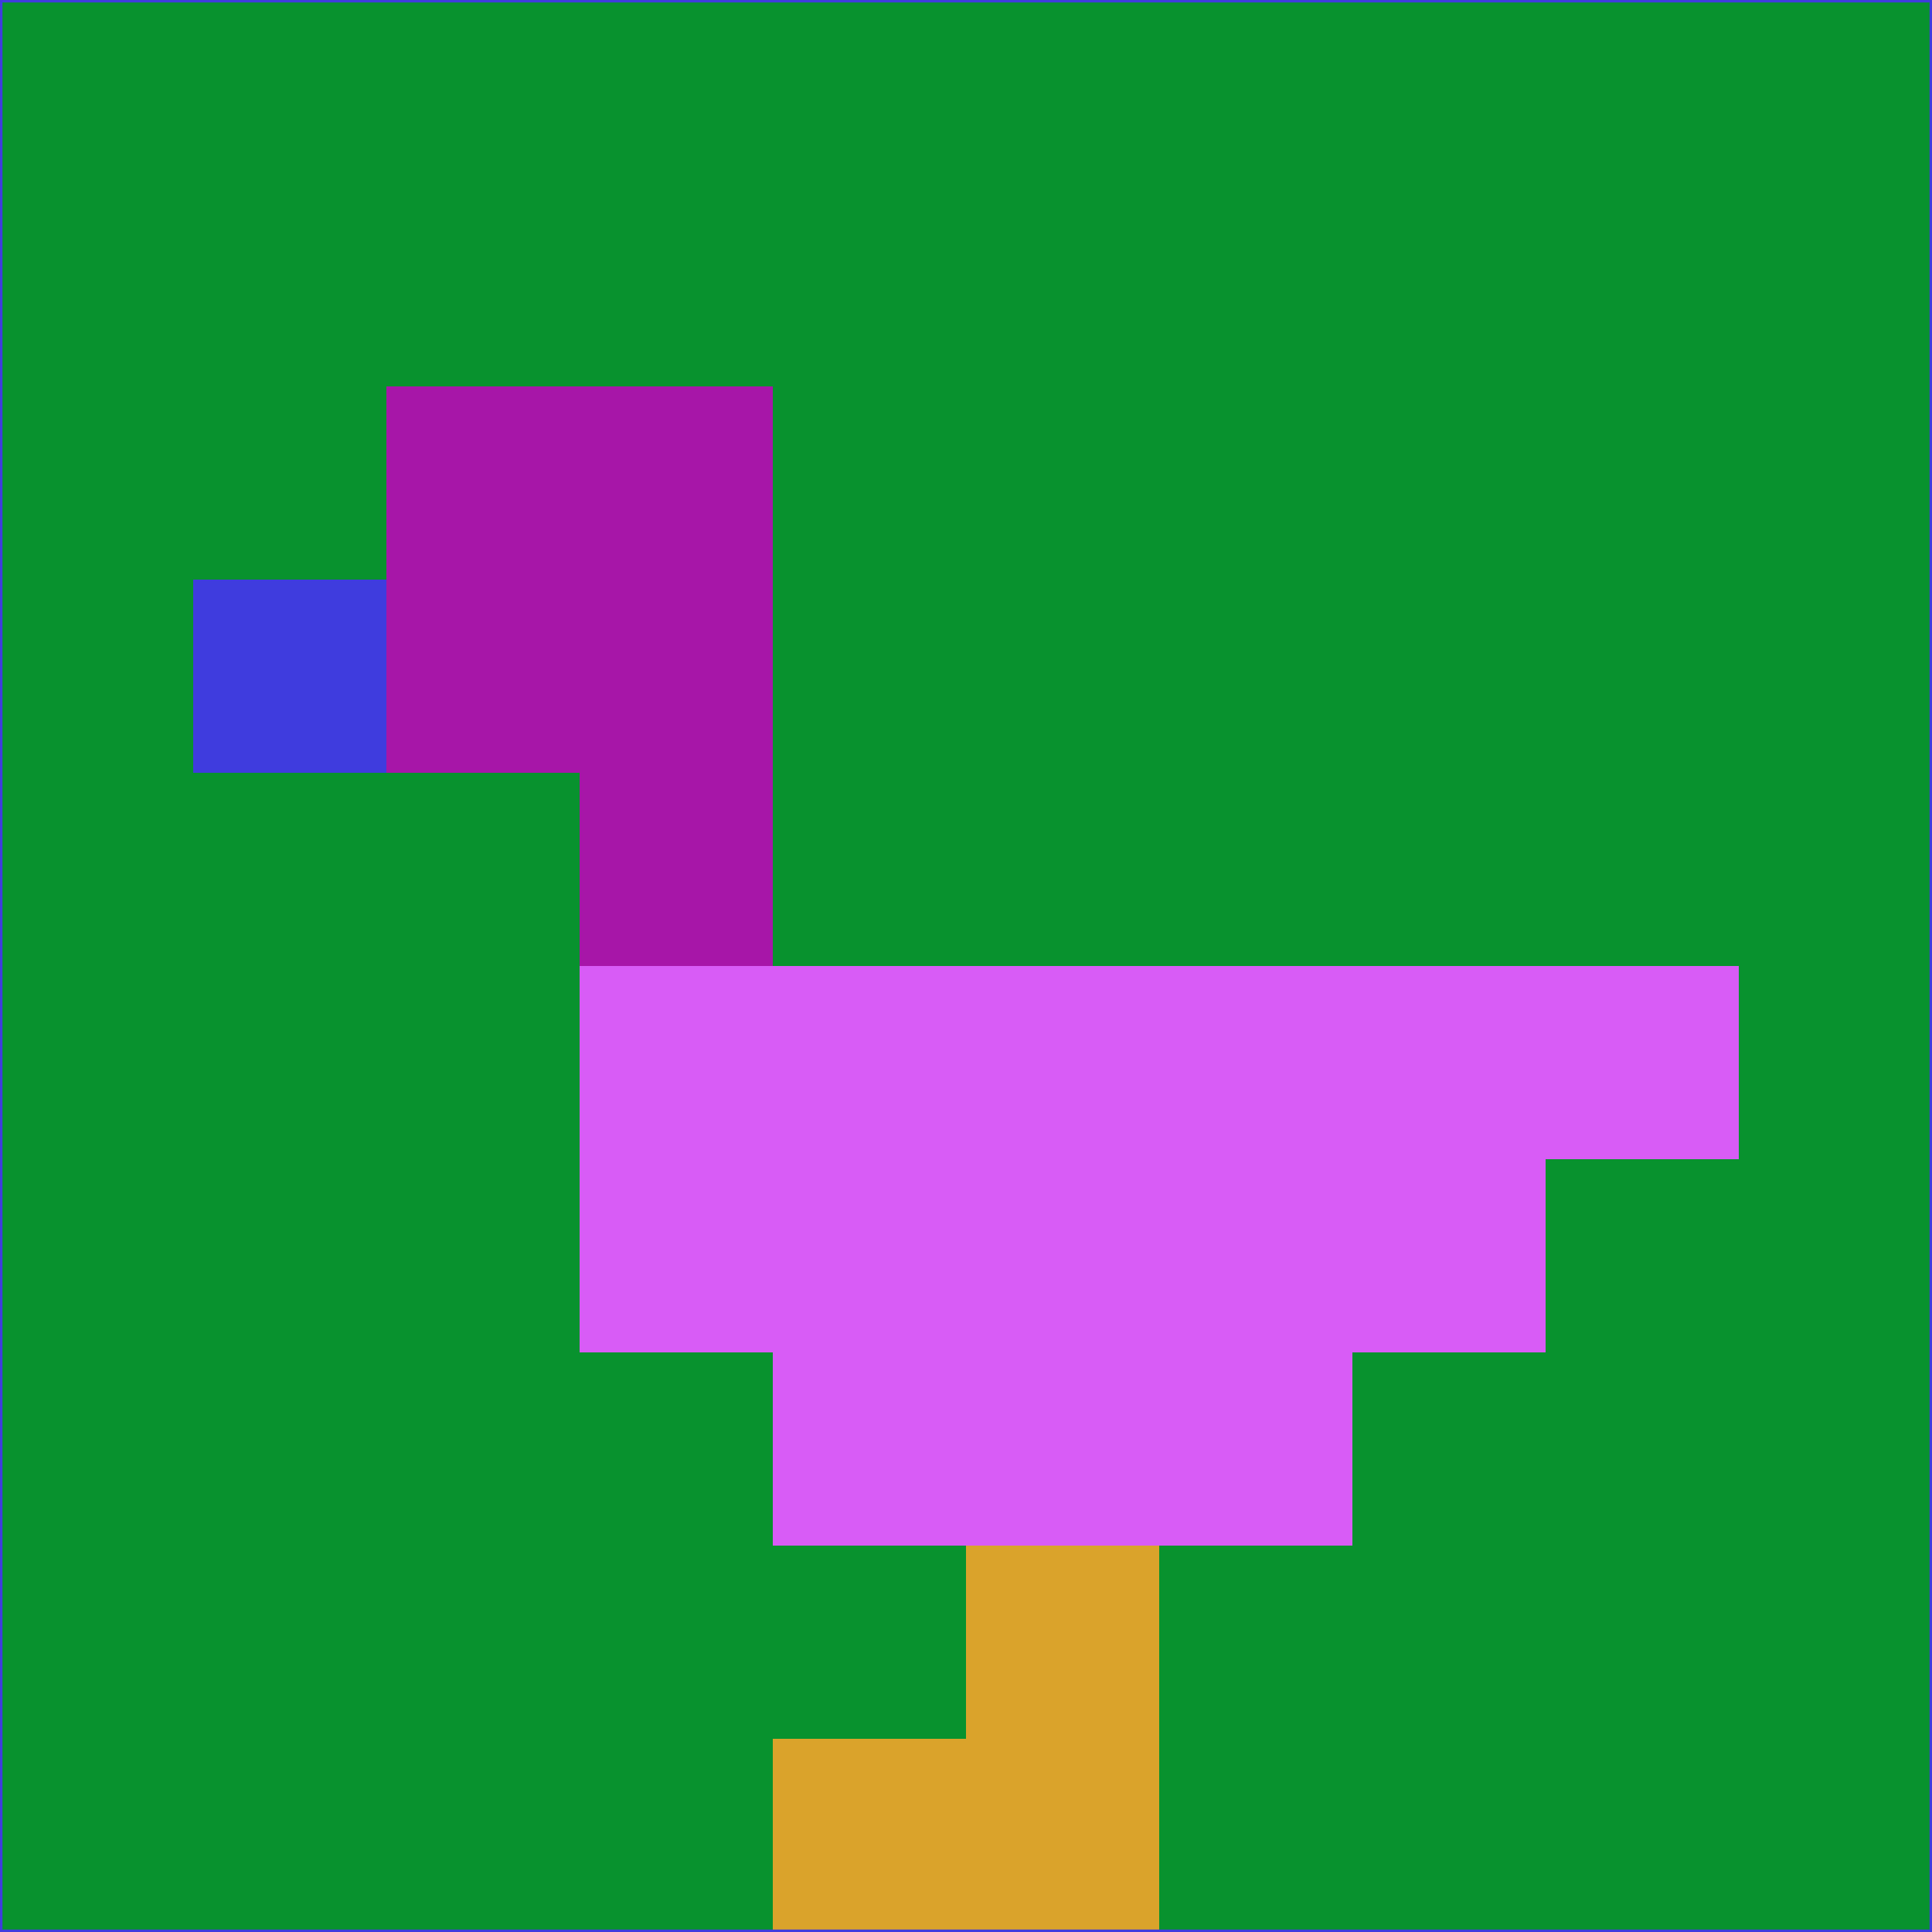 <svg xmlns="http://www.w3.org/2000/svg" version="1.1" width="785" height="785">
  <title>'goose-pfp-694263' by Dmitri Cherniak (Cyberpunk Edition)</title>
  <desc>
    seed=862911
    backgroundColor=#08922e
    padding=20
    innerPadding=0
    timeout=500
    dimension=1
    border=false
    Save=function(){return n.handleSave()}
    frame=12

    Rendered at 2024-09-15T22:37:00.328Z
    Generated in 1ms
    Modified for Cyberpunk theme with new color scheme
  </desc>
  <defs/>
  <rect width="100%" height="100%" fill="#08922e"/>
  <g>
    <g id="0-0">
      <rect x="0" y="0" height="785" width="785" fill="#08922e"/>
      <g>
        <!-- Neon blue -->
        <rect id="0-0-2-2-2-2" x="157" y="157" width="157" height="157" fill="#a716a8"/>
        <rect id="0-0-3-2-1-4" x="235.5" y="157" width="78.5" height="314" fill="#a716a8"/>
        <!-- Electric purple -->
        <rect id="0-0-4-5-5-1" x="314" y="392.5" width="392.5" height="78.5" fill="#d85cf6"/>
        <rect id="0-0-3-5-5-2" x="235.5" y="392.5" width="392.5" height="157" fill="#d85cf6"/>
        <rect id="0-0-4-5-3-3" x="314" y="392.5" width="235.5" height="235.5" fill="#d85cf6"/>
        <!-- Neon pink -->
        <rect id="0-0-1-3-1-1" x="78.5" y="235.5" width="78.5" height="78.5" fill="#3f3cde"/>
        <!-- Cyber yellow -->
        <rect id="0-0-5-8-1-2" x="392.5" y="628" width="78.5" height="157" fill="#daa32b"/>
        <rect id="0-0-4-9-2-1" x="314" y="706.5" width="157" height="78.5" fill="#daa32b"/>
      </g>
      <rect x="0" y="0" stroke="#3f3cde" stroke-width="2" height="785" width="785" fill="none"/>
    </g>
  </g>
  <script xmlns=""/>
</svg>